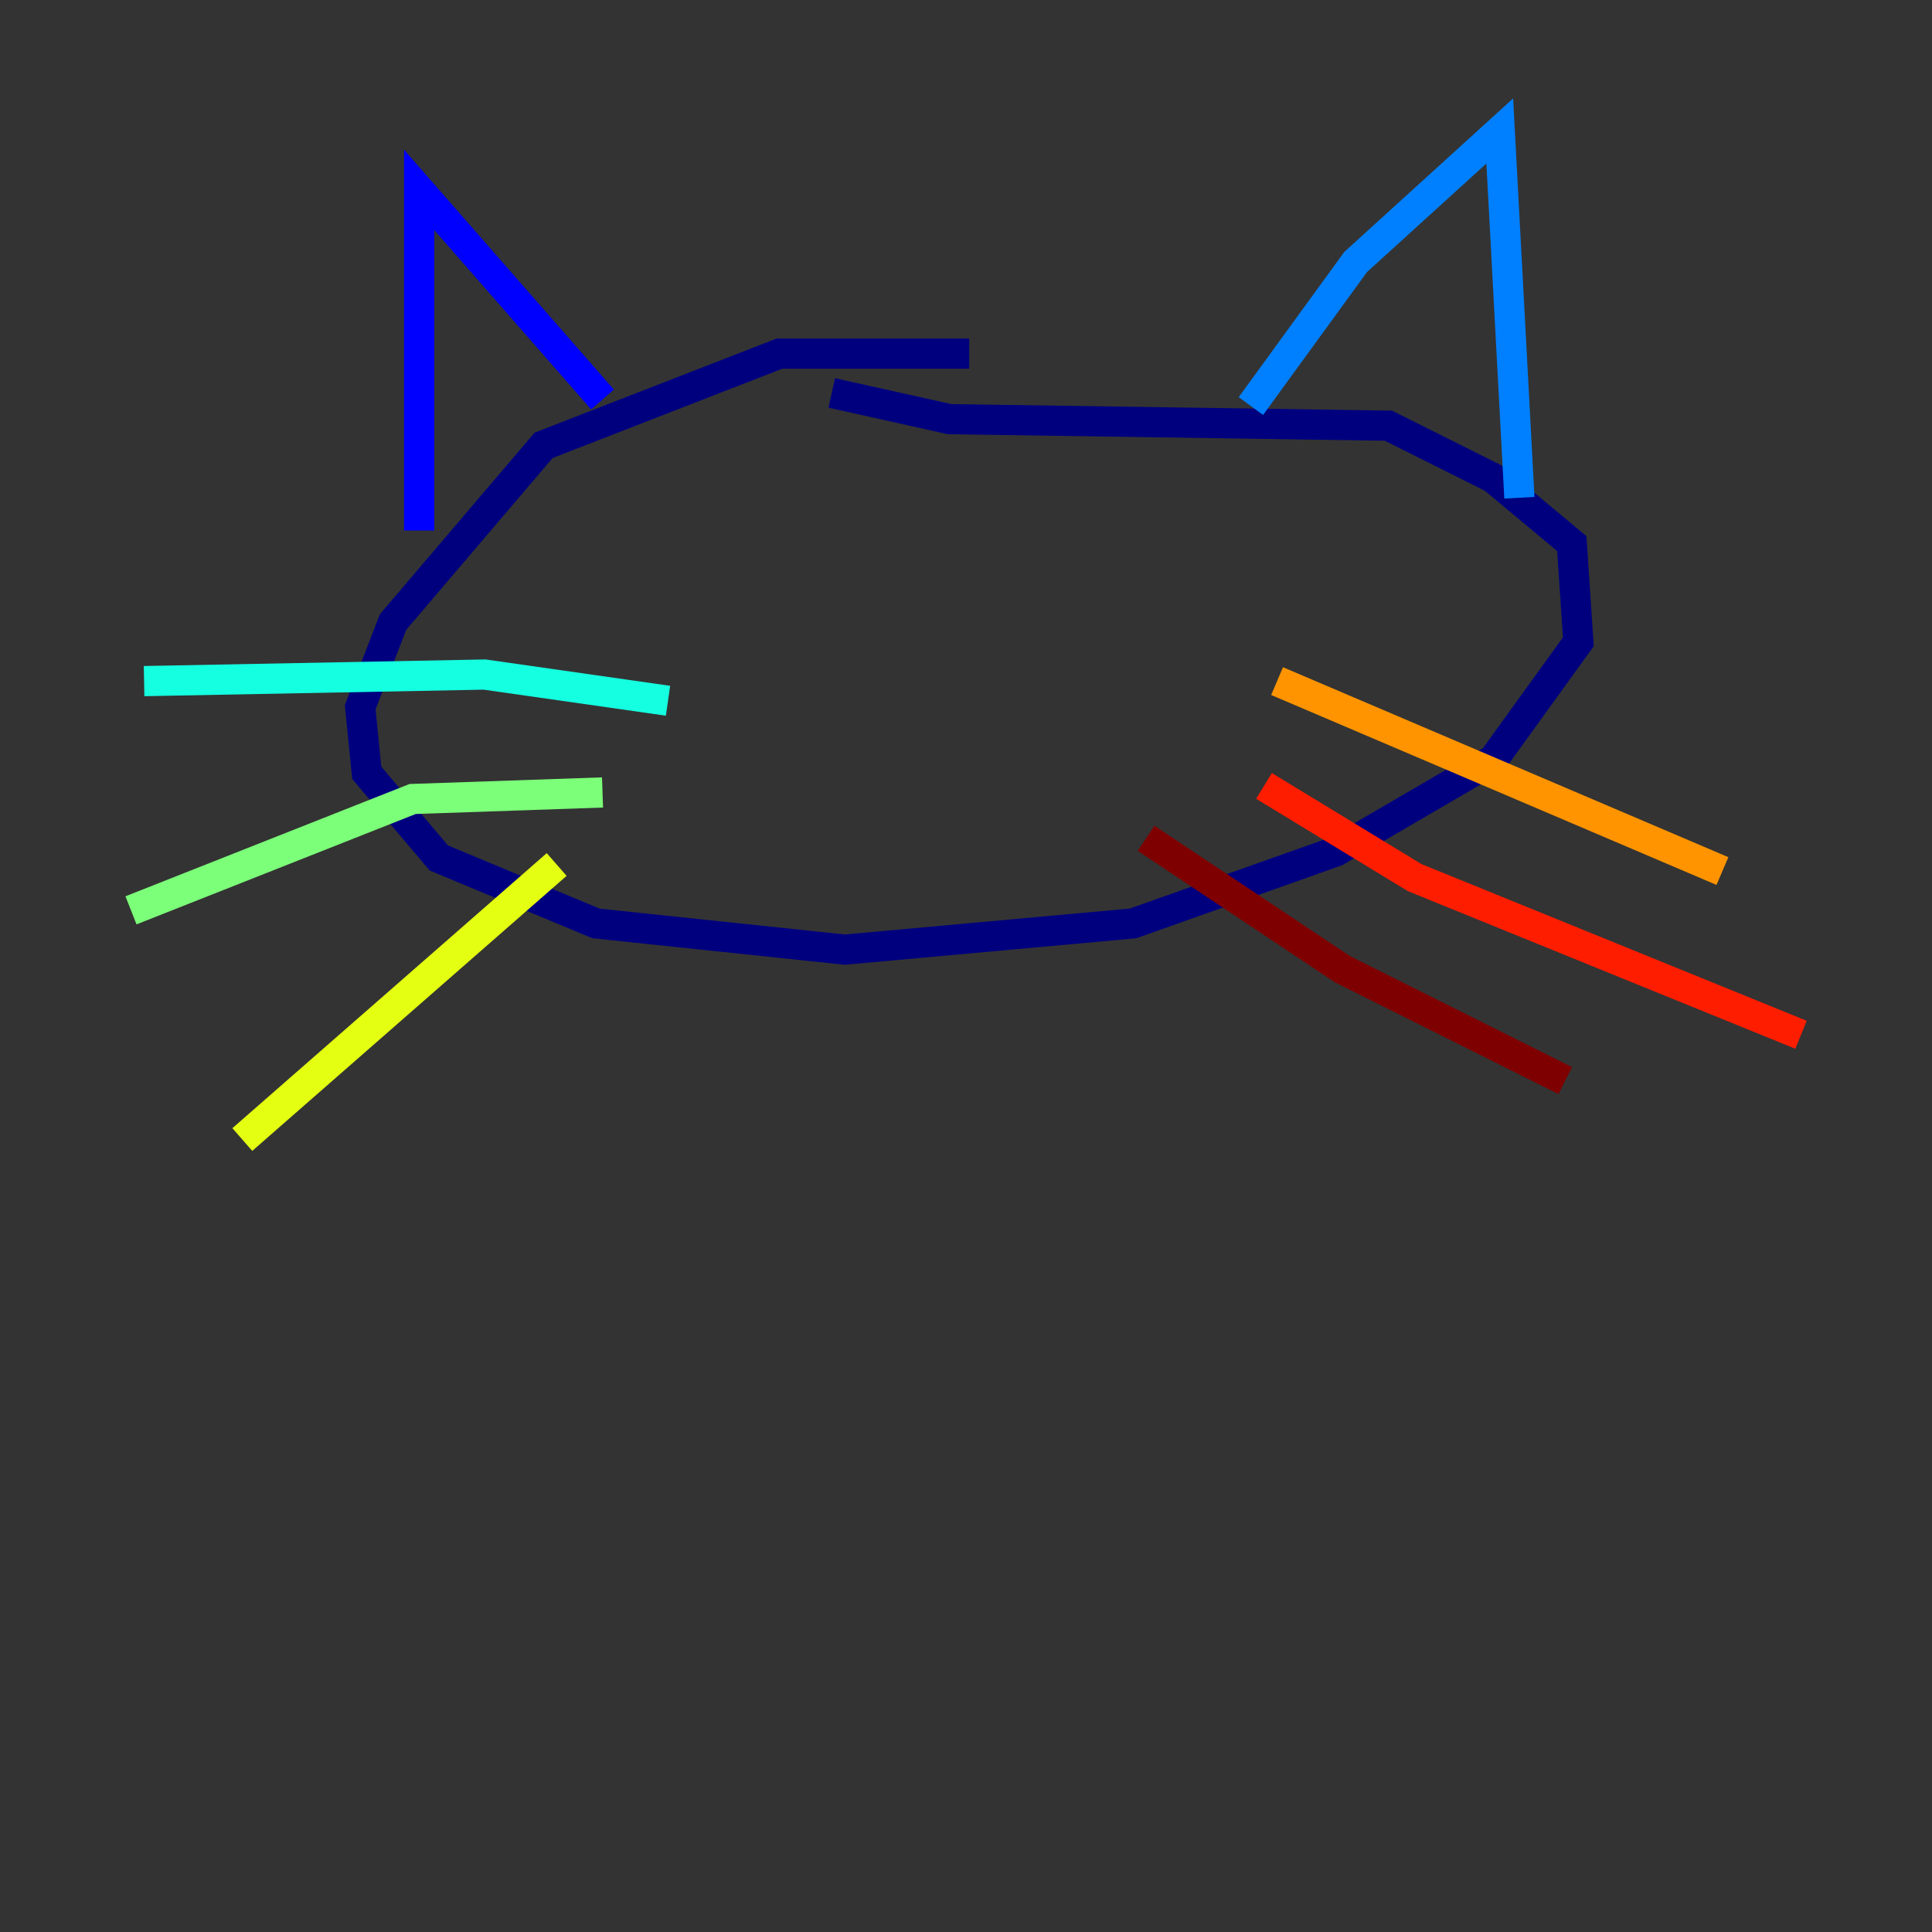 <?xml version="1.0" encoding="utf-8" ?>
<svg baseProfile="tiny" height="128" version="1.2" viewBox="0,0,128,128" width="128" xmlns="http://www.w3.org/2000/svg" xmlns:ev="http://www.w3.org/2001/xml-events" xmlns:xlink="http://www.w3.org/1999/xlink"><rect x="0" y="0" width="128" height="128" fill="#333333" stroke="none"/><defs /><polyline fill="none" points="64.217,23.43 51.634,23.43 36.014,29.505 26.034,41.22 23.864,46.861 24.298,51.2 29.071,56.841 39.485,61.18 55.973,62.915 75.064,61.18 88.515,56.407 98.929,50.332 104.57,42.522 104.136,36.014 98.929,31.675 91.986,28.203 62.915,27.77 55.105,26.034" stroke="#00007f" stroke-width="2" /><polyline fill="none" points="39.919,26.468 27.77,12.583 27.77,35.146" stroke="#0000ff" stroke-width="2" /><polyline fill="none" points="82.875,26.902 89.817,17.356 99.363,8.678 100.664,32.976" stroke="#0080ff" stroke-width="2" /><polyline fill="none" points="44.258,46.427 32.108,44.691 9.546,45.125" stroke="#15ffe1" stroke-width="2" /><polyline fill="none" points="39.919,52.502 27.336,52.936 8.678,60.312" stroke="#7cff79" stroke-width="2" /><polyline fill="none" points="36.881,57.275 16.054,75.498" stroke="#e4ff12" stroke-width="2" /><polyline fill="none" points="84.61,45.125 114.115,57.709" stroke="#ff9400" stroke-width="2" /><polyline fill="none" points="83.742,52.068 93.722,58.142 119.322,68.556" stroke="#ff1d00" stroke-width="2" /><polyline fill="none" points="75.932,55.539 88.949,64.217 103.702,71.593" stroke="#7f0000" stroke-width="2" /></svg>